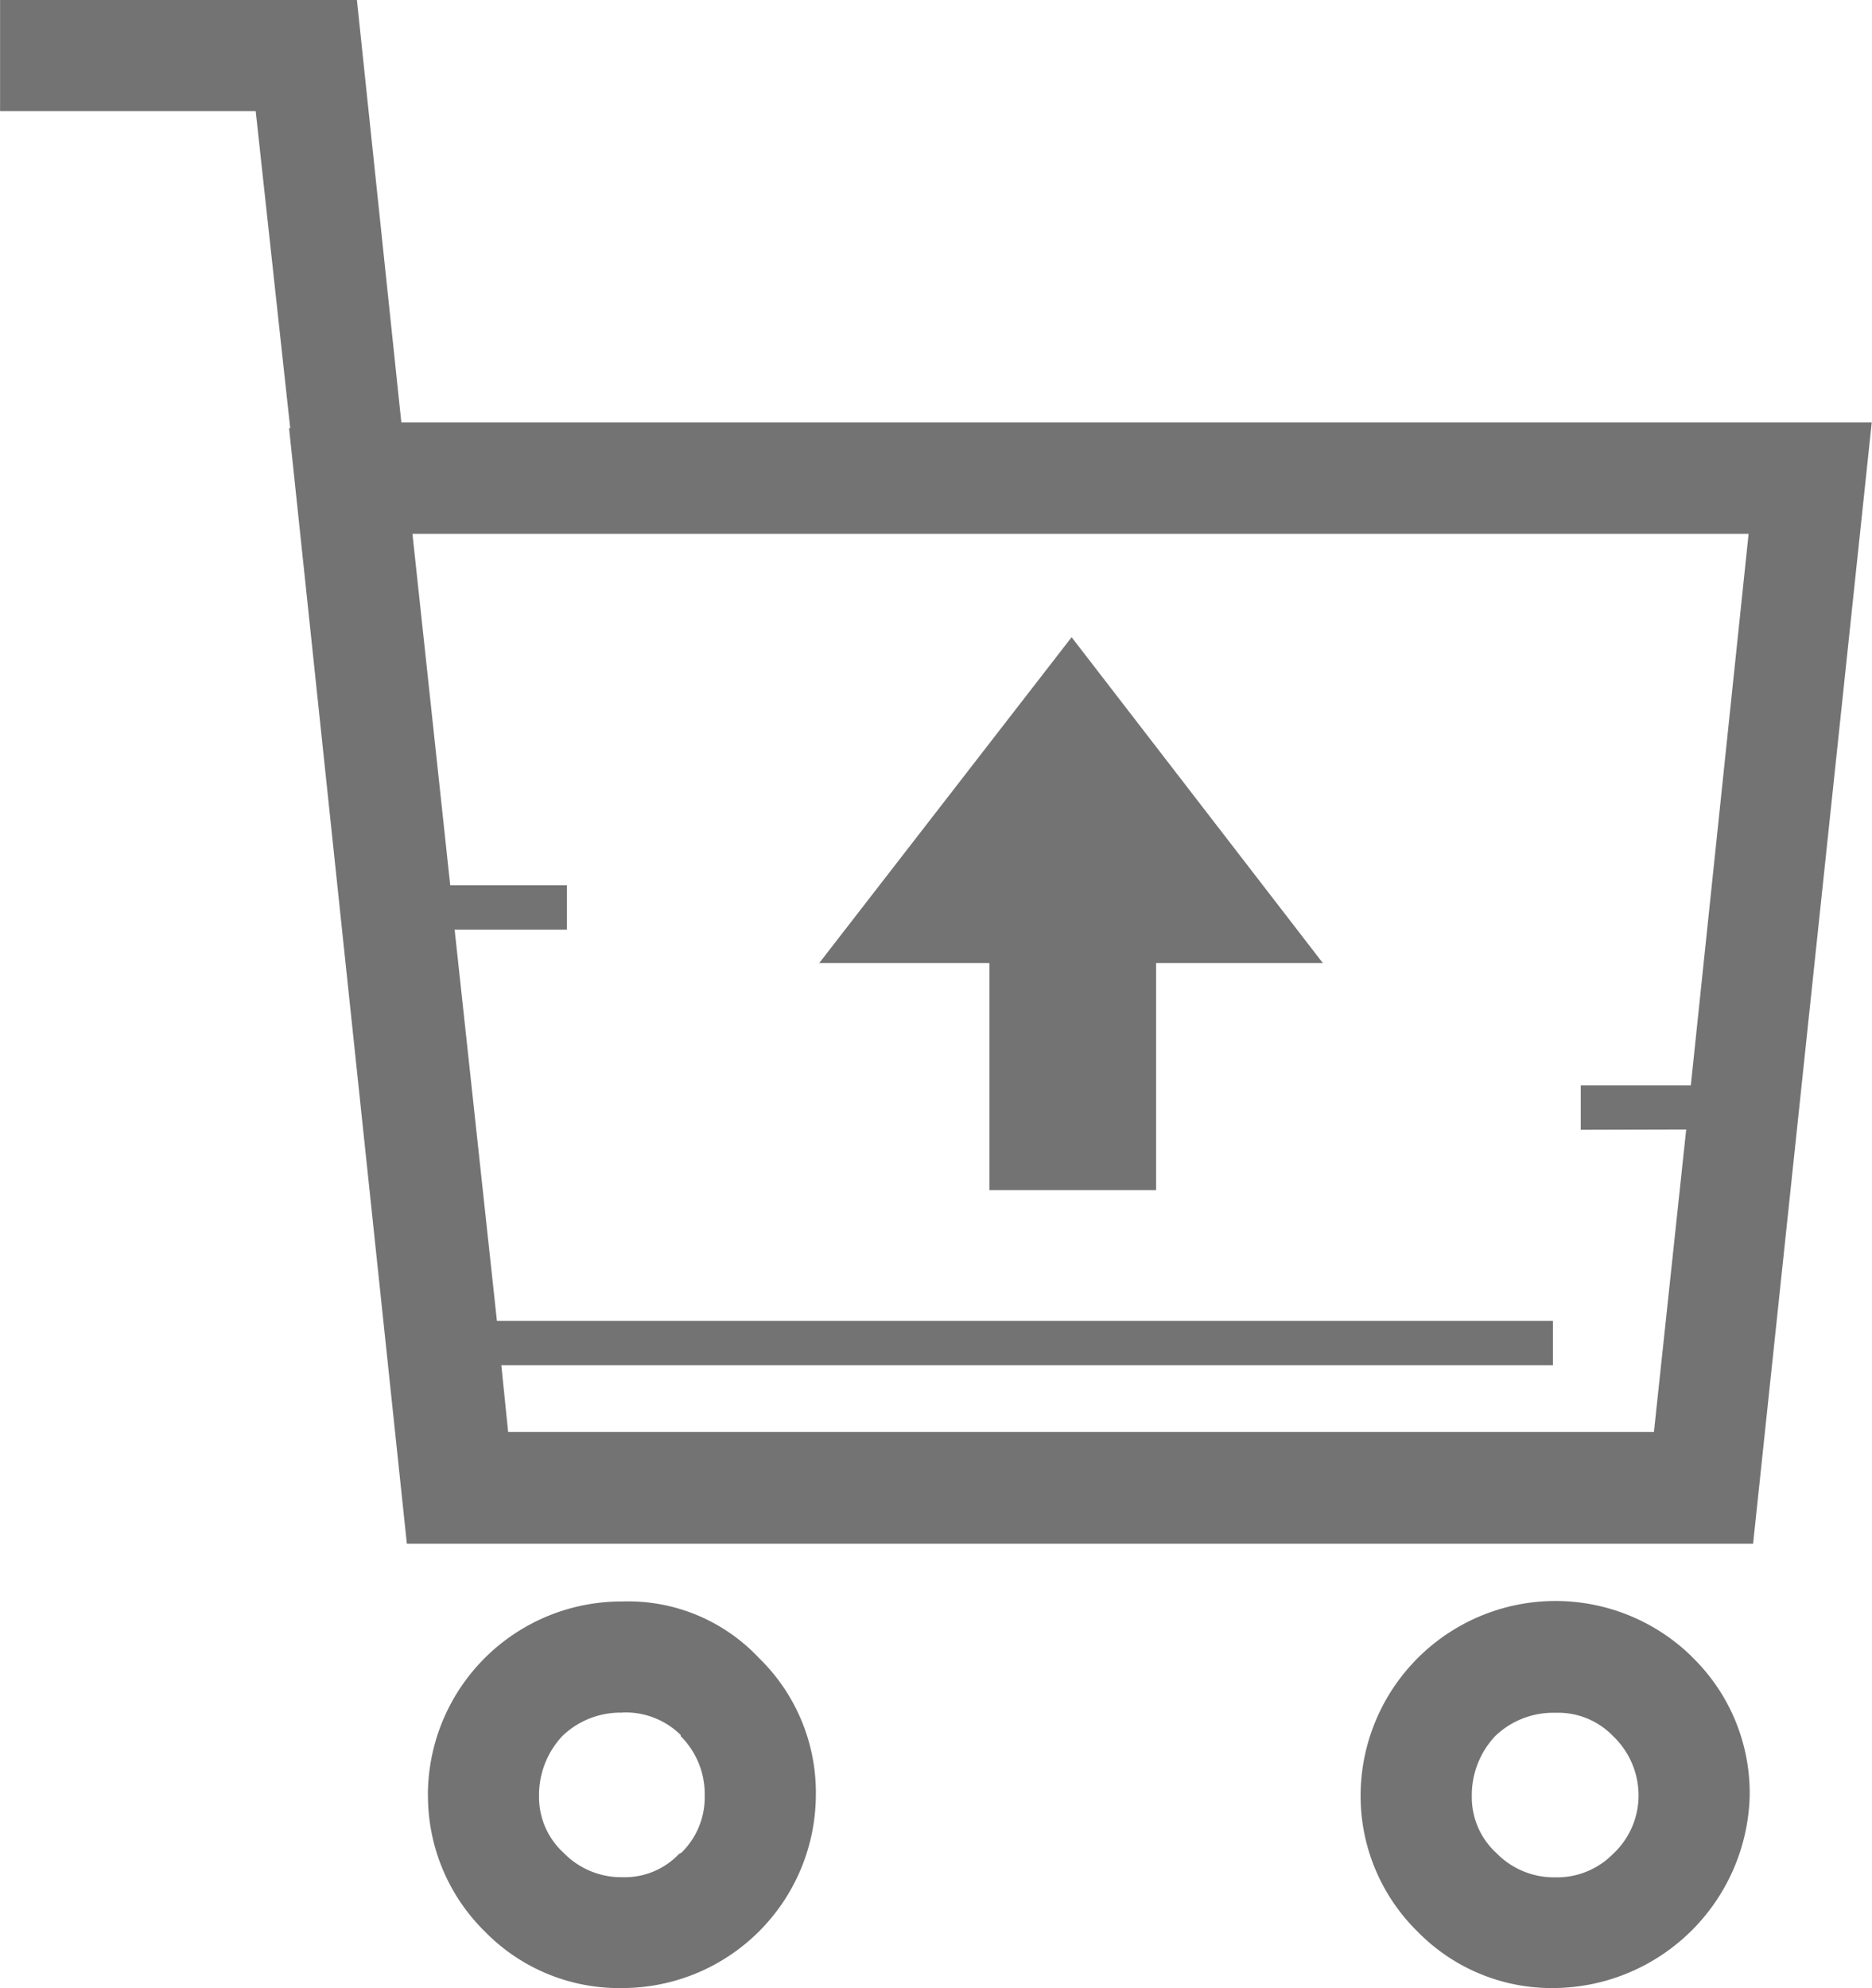 <svg xmlns="http://www.w3.org/2000/svg" width="27.505" height="29.203" viewBox="0 0 27.505 29.203">
  <g id="noun_sell_1171646" transform="translate(-7.899 -5.3)">
    <path id="Path_9227" data-name="Path 9227" d="M31.125,21.894v-.653h1.617l.849-8.1H13.959l.555,5.161h1.715v.653H14.579L15.2,24.7H30.716v.653H15.265l.1.98H32.2l.474-4.443Zm1.633,7.741a2.785,2.785,0,0,1,.849,2.042A2.9,2.9,0,0,1,30.749,34.5a2.758,2.758,0,0,1-2.026-.833,2.792,2.792,0,0,1-.833-1.993,2.864,2.864,0,0,1,4.867-2.042ZM29.867,30.8a1.267,1.267,0,0,0-.343.882,1.11,1.11,0,0,0,.359.833,1.181,1.181,0,0,0,.866.359,1.154,1.154,0,0,0,.849-.343,1.171,1.171,0,0,0,.376-.85A1.206,1.206,0,0,0,31.6,30.8a1.12,1.12,0,0,0-.849-.343A1.229,1.229,0,0,0,29.867,30.8Zm3.79-2.826H13.877L12.146,11.588h.017l-.507-4.655H7.9V5.3h5.243l.653,6.206H35.4Zm-8.771-5.194h-2.45V19.445h-2.5l3.708-4.786,3.691,4.786h-2.45v3.332Zm-10.7,8.9a2.845,2.845,0,0,1,2.858-2.858,2.636,2.636,0,0,1,2.009.833,2.755,2.755,0,0,1,.833,2.025A2.845,2.845,0,0,1,17.045,34.5a2.756,2.756,0,0,1-2.025-.833A2.793,2.793,0,0,1,14.187,31.677Zm2.858-1.225a1.228,1.228,0,0,0-.882.343,1.267,1.267,0,0,0-.343.882,1.108,1.108,0,0,0,.36.833,1.18,1.18,0,0,0,.865.359,1.1,1.1,0,0,0,.833-.343l.033-.016a1.134,1.134,0,0,0,.343-.833A1.2,1.2,0,0,0,17.9,30.8v-.017A1.151,1.151,0,0,0,17.045,30.453Z" fill="#737373" fill-rule="evenodd"/>
  </g>
</svg>
